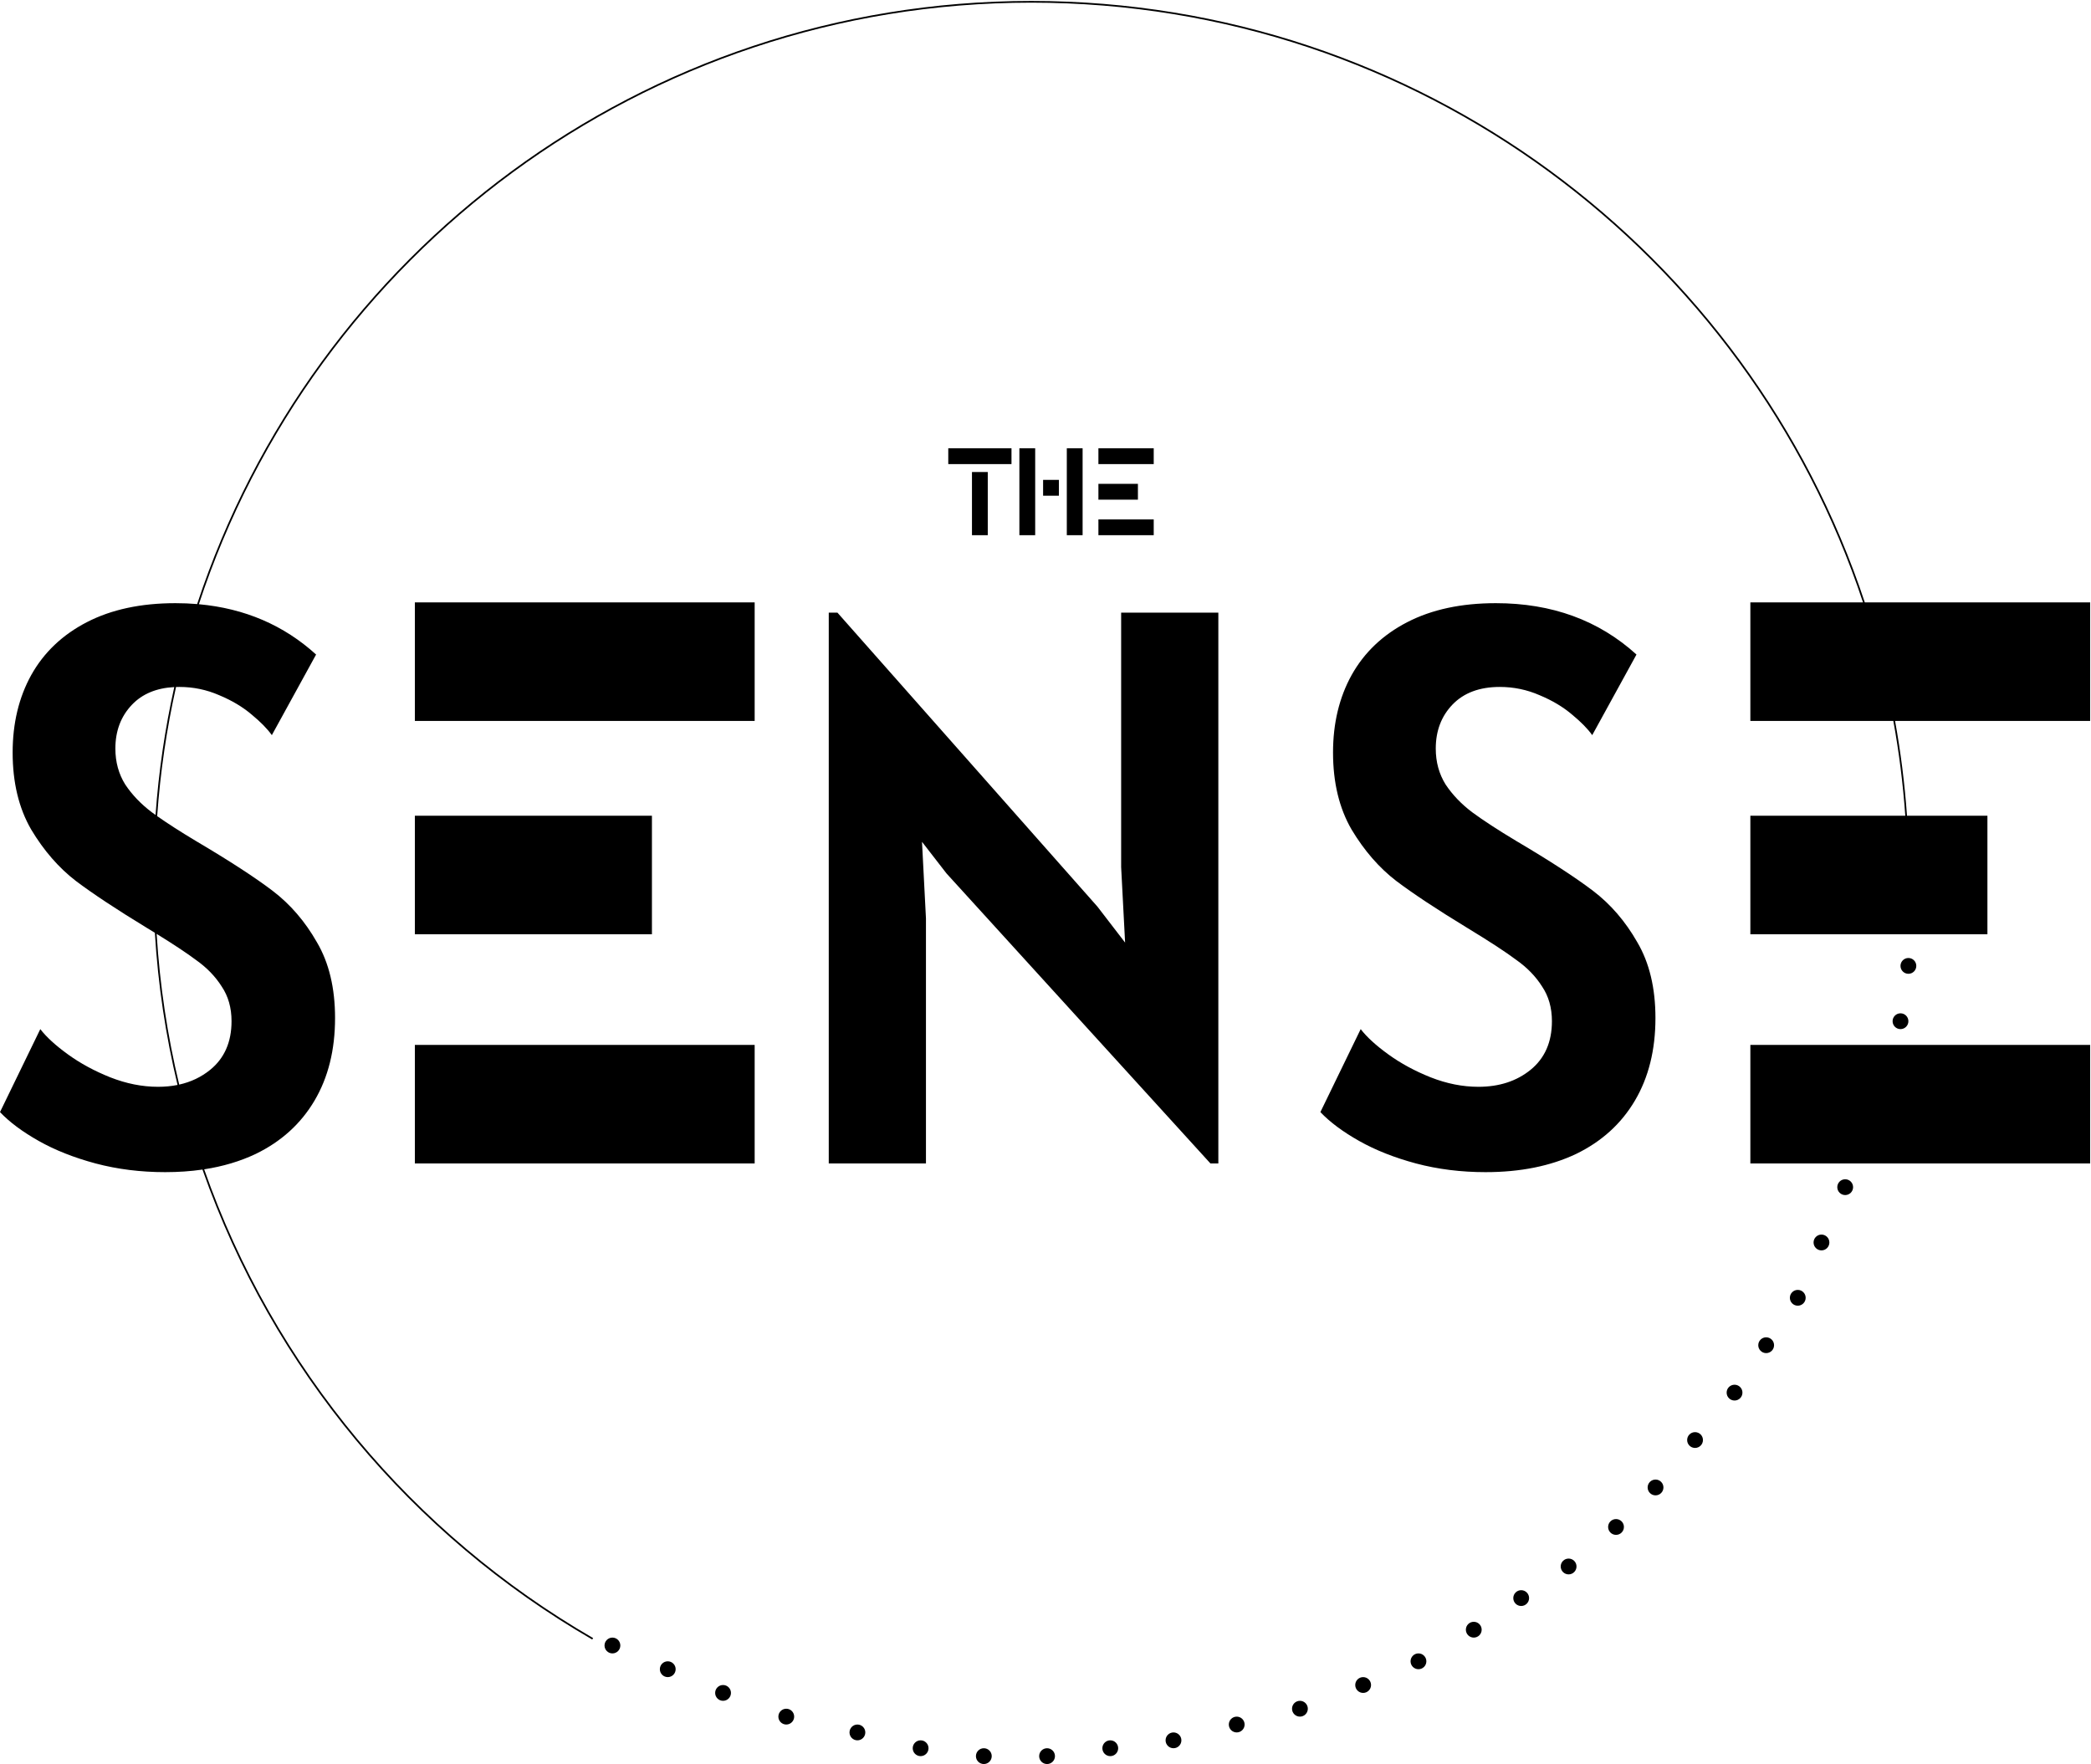<svg width="1228" height="1036" viewBox="0 0 1228 1036" fill="none" xmlns="http://www.w3.org/2000/svg">
<path fill-rule="evenodd" clip-rule="evenodd" d="M116.797 354.838C184.487 149.65 377.763 1.558 605.628 1.558C833.094 1.558 1026.09 149.132 1094.1 353.761H1027.95V423.373H1111.91C1115.24 441.619 1117.6 460.2 1118.94 479.062H1027.95V548.675H1167.17V479.062H1119.94C1118.6 460.201 1116.25 441.62 1112.93 423.373H1227.5V353.761H1095.16C1027.11 148.57 833.653 0.558 605.628 0.558C377.238 0.558 183.529 149.046 115.774 354.749C111.619 354.399 107.37 354.224 103.026 354.224C82.761 354.224 65.436 357.937 51.049 365.362C36.663 372.788 25.757 383.152 18.331 396.456C11.061 409.605 7.425 424.765 7.425 441.936C7.425 459.571 11.061 474.654 18.331 487.184C25.757 499.56 34.497 509.615 44.552 517.35C54.607 524.93 68.53 534.134 86.32 544.963C87.914 545.931 89.457 546.874 90.949 547.793C92.798 578.376 97.313 608.24 104.264 637.156C100.667 637.881 96.852 638.243 92.817 638.243C83.535 638.243 74.176 636.387 64.74 632.674C55.458 628.962 47.182 624.476 39.911 619.216C32.641 613.956 27.226 609.006 23.668 604.365L0 653.094C5.569 658.972 13.149 664.619 22.74 670.033C32.331 675.447 43.469 679.856 56.154 683.259C68.994 686.663 82.607 688.364 96.993 688.364C104.682 688.364 111.987 687.86 118.908 686.851C159.941 803.882 241.99 901.625 347.812 962.839L348.312 961.974C242.749 900.908 160.889 803.423 119.915 686.7C130.979 685 141.05 681.997 150.131 677.69C165.136 670.42 176.661 659.978 184.705 646.365C192.749 632.752 196.771 616.586 196.771 597.868C196.771 580.233 193.213 565.382 186.097 553.316C179.136 541.095 170.473 531.04 160.109 523.151C149.744 515.261 134.739 505.516 115.093 493.913C105.952 488.429 98.354 483.551 92.299 479.279C94.131 453.428 97.873 428.105 103.383 403.45C104.029 403.428 104.684 403.417 105.347 403.417C113.546 403.417 121.358 405.042 128.783 408.29C136.208 411.384 142.551 415.174 147.81 419.66C153.07 423.992 157.015 428.014 159.645 431.726L185.633 384.39C166.668 367.148 143.722 357.298 116.797 354.838ZM102.348 403.494C91.867 404.038 83.585 407.493 77.502 413.859C71.005 420.666 67.756 429.251 67.756 439.616C67.756 447.505 69.69 454.544 73.557 460.732C77.579 466.765 82.761 472.179 89.104 476.974C89.824 477.506 90.572 478.048 91.345 478.601C93.189 453.002 96.902 427.921 102.348 403.494ZM91.99 548.436C93.862 578.724 98.355 608.302 105.243 636.948C112.134 635.415 118.201 632.521 123.446 628.266C131.8 621.459 135.976 611.945 135.976 599.724C135.976 591.835 134.043 585.029 130.175 579.305C126.463 573.426 121.435 568.244 115.093 563.758C109.842 559.82 102.141 554.713 91.99 548.436ZM715.507 359.793V683.259H710.867L555.863 512.941L541.476 494.378L543.797 539.394V683.259H486.714V359.793H491.819L644.503 532.432L660.746 553.548L658.425 509.228V359.793H715.507ZM831.59 683.259C844.429 686.663 858.042 688.364 872.429 688.364C892.849 688.364 910.561 684.806 925.567 677.69C940.572 670.42 952.097 659.978 960.141 646.365C968.185 632.752 972.207 616.586 972.207 597.868C972.207 580.233 968.649 565.382 961.533 553.316C954.572 541.095 945.909 531.04 935.544 523.151C925.18 515.261 910.175 505.516 890.528 493.913C879.7 487.416 871.037 481.77 864.54 476.974C858.197 472.179 853.015 466.765 848.993 460.732C845.126 454.544 843.192 447.505 843.192 439.616C843.192 429.251 846.44 420.666 852.938 413.859C859.589 406.898 868.871 403.417 880.783 403.417C888.981 403.417 896.793 405.042 904.219 408.29C911.644 411.384 917.987 415.174 923.246 419.66C928.506 423.992 932.451 428.014 935.08 431.726L961.069 384.39C938.948 364.28 911.412 354.224 878.462 354.224C858.197 354.224 840.871 357.937 826.485 365.362C812.098 372.788 801.192 383.152 793.767 396.456C786.496 409.605 782.861 424.765 782.861 441.936C782.861 459.571 786.496 474.654 793.767 487.184C801.192 499.56 809.933 509.615 819.988 517.35C830.043 524.93 843.965 534.134 861.755 544.963C874.75 552.852 884.341 559.117 890.528 563.758C896.871 568.244 901.898 573.426 905.611 579.305C909.478 585.029 911.412 591.835 911.412 599.724C911.412 611.945 907.235 621.459 898.882 628.266C890.683 634.917 880.473 638.243 868.252 638.243C858.971 638.243 849.612 636.387 840.175 632.674C830.894 628.962 822.618 624.476 815.347 619.216C808.076 613.956 802.662 609.006 799.104 604.365L775.436 653.094C781.005 658.972 788.585 664.619 798.176 670.033C807.767 675.447 818.905 679.856 831.59 683.259ZM443.198 353.761H243.642V423.373H443.198V353.761ZM243.641 479.062H382.866V548.675H243.641V479.062ZM243.641 613.647H443.197V683.259H243.641V613.647ZM1227.5 613.647H1027.95V683.259H1227.5V613.647ZM598.663 263.264V314.313H607.945V263.264H598.663ZM594.025 263.265H556.898V272.546H594.025V263.265ZM677.558 263.265H645.072V272.546H677.558V263.265ZM668.276 284.148H645.072V293.43H668.276V284.148ZM645.072 305.032H677.558V314.314H645.072V305.032ZM570.815 314.313V277.187H580.096V314.313H570.815ZM626.512 314.313V263.264H635.793V314.313H626.512ZM621.874 281.828H612.592V291.11H621.874V281.828ZM1125.4 567.239C1125.4 569.802 1123.33 571.88 1120.76 571.88C1118.2 571.88 1116.12 569.802 1116.12 567.239C1116.12 564.676 1118.2 562.598 1120.76 562.598C1123.33 562.598 1125.4 564.676 1125.4 567.239ZM1116.12 604.366C1118.68 604.366 1120.76 602.288 1120.76 599.725C1120.76 597.162 1118.68 595.084 1116.12 595.084C1113.56 595.084 1111.48 597.162 1111.48 599.725C1111.48 602.288 1113.56 604.366 1116.12 604.366ZM1088.28 697.182C1088.28 699.745 1086.2 701.823 1083.64 701.823C1081.08 701.823 1079 699.745 1079 697.182C1079 694.619 1081.08 692.542 1083.64 692.542C1086.2 692.542 1088.28 694.619 1088.28 697.182ZM1069.71 734.309C1072.28 734.309 1074.35 732.231 1074.35 729.668C1074.35 727.105 1072.28 725.027 1069.71 725.027C1067.15 725.027 1065.07 727.105 1065.07 729.668C1065.07 732.231 1067.15 734.309 1069.71 734.309ZM1018.66 822.484C1021.22 822.484 1023.3 820.406 1023.3 817.843C1023.3 815.28 1021.22 813.203 1018.66 813.203C1016.09 813.203 1014.02 815.28 1014.02 817.843C1014.02 820.406 1016.09 822.484 1018.66 822.484ZM800.543 994.195C803.106 994.195 805.184 992.117 805.184 989.554C805.184 986.991 803.106 984.914 800.543 984.914C797.98 984.914 795.902 986.991 795.902 989.554C795.902 992.117 797.98 994.195 800.543 994.195ZM976.902 873.534C976.902 876.097 974.824 878.175 972.261 878.175C969.698 878.175 967.62 876.097 967.62 873.534C967.62 870.971 969.698 868.893 972.261 868.893C974.824 868.893 976.902 870.971 976.902 873.534ZM1060.43 762.154C1060.43 764.717 1058.36 766.794 1055.79 766.794C1053.23 766.794 1051.15 764.717 1051.15 762.154C1051.15 759.591 1053.23 757.513 1055.79 757.513C1058.36 757.513 1060.43 759.591 1060.43 762.154ZM949.055 901.378C951.619 901.378 953.696 899.3 953.696 896.737C953.696 894.174 951.619 892.096 949.055 892.096C946.492 892.096 944.415 894.174 944.415 896.737C944.415 899.3 946.492 901.378 949.055 901.378ZM925.85 919.942C925.85 922.505 923.772 924.583 921.209 924.583C918.646 924.583 916.568 922.505 916.568 919.942C916.568 917.379 918.646 915.301 921.209 915.301C923.772 915.301 925.85 917.379 925.85 919.942ZM865.512 961.71C868.075 961.71 870.153 959.632 870.153 957.069C870.153 954.506 868.075 952.428 865.512 952.428C862.949 952.428 860.871 954.506 860.871 957.069C860.871 959.632 862.949 961.71 865.512 961.71ZM726.295 1017.4C728.858 1017.4 730.936 1015.32 730.936 1012.76C730.936 1010.2 728.858 1008.12 726.295 1008.12C723.732 1008.12 721.655 1010.2 721.655 1012.76C721.655 1015.32 723.732 1017.4 726.295 1017.4ZM693.804 1022.04C693.804 1024.6 691.726 1026.68 689.163 1026.68C686.6 1026.68 684.522 1024.6 684.522 1022.04C684.522 1019.48 686.6 1017.4 689.163 1017.4C691.726 1017.4 693.804 1019.48 693.804 1022.04ZM652.04 1031.32C654.603 1031.32 656.681 1029.24 656.681 1026.68C656.681 1024.12 654.603 1022.04 652.04 1022.04C649.477 1022.04 647.4 1024.12 647.4 1026.68C647.4 1029.24 649.477 1031.32 652.04 1031.32ZM619.559 1031.32C619.559 1033.88 617.481 1035.96 614.918 1035.96C612.355 1035.96 610.277 1033.88 610.277 1031.32C610.277 1028.76 612.355 1026.68 614.918 1026.68C617.481 1026.68 619.559 1028.76 619.559 1031.32ZM577.783 1035.96C580.346 1035.96 582.424 1033.88 582.424 1031.32C582.424 1028.76 580.346 1026.68 577.783 1026.68C575.22 1026.68 573.142 1028.76 573.142 1031.32C573.142 1033.88 575.22 1035.96 577.783 1035.96ZM545.301 1026.68C545.301 1029.24 543.223 1031.32 540.66 1031.32C538.097 1031.32 536.02 1029.24 536.02 1026.68C536.02 1024.12 538.097 1022.04 540.66 1022.04C543.223 1022.04 545.301 1024.12 545.301 1026.68ZM503.538 1022.04C506.101 1022.04 508.178 1019.96 508.178 1017.4C508.178 1014.84 506.101 1012.76 503.538 1012.76C500.975 1012.76 498.897 1014.84 498.897 1017.4C498.897 1019.96 500.975 1022.04 503.538 1022.04ZM466.401 1008.12C466.401 1010.68 464.323 1012.76 461.76 1012.76C459.197 1012.76 457.119 1010.68 457.119 1008.12C457.119 1005.55 459.197 1003.48 461.76 1003.48C464.323 1003.48 466.401 1005.55 466.401 1008.12ZM424.637 998.836C427.2 998.836 429.278 996.758 429.278 994.195C429.278 991.632 427.2 989.554 424.637 989.554C422.074 989.554 419.996 991.632 419.996 994.195C419.996 996.758 422.074 998.836 424.637 998.836ZM396.798 980.272C396.798 982.835 394.721 984.913 392.158 984.913C389.595 984.913 387.517 982.835 387.517 980.272C387.517 977.709 389.595 975.631 392.158 975.631C394.721 975.631 396.798 977.709 396.798 980.272ZM359.666 970.991C362.229 970.991 364.307 968.913 364.307 966.35C364.307 963.787 362.229 961.709 359.666 961.709C357.103 961.709 355.025 963.787 355.025 966.35C355.025 968.913 357.103 970.991 359.666 970.991ZM768.061 1003.48C768.061 1006.04 765.984 1008.12 763.42 1008.12C760.857 1008.12 758.78 1006.04 758.78 1003.48C758.78 1000.91 760.857 998.836 763.42 998.836C765.984 998.836 768.061 1000.91 768.061 1003.48ZM1037.23 794.639C1039.8 794.639 1041.87 792.561 1041.87 789.998C1041.87 787.435 1039.8 785.358 1037.23 785.358C1034.67 785.358 1032.59 787.435 1032.59 789.998C1032.59 792.561 1034.67 794.639 1037.23 794.639ZM837.673 975.632C837.673 978.195 835.595 980.273 833.032 980.273C830.469 980.273 828.392 978.195 828.392 975.632C828.392 973.069 830.469 970.991 833.032 970.991C835.595 970.991 837.673 973.069 837.673 975.632ZM893.361 943.146C895.924 943.146 898.001 941.068 898.001 938.505C898.001 935.942 895.924 933.864 893.361 933.864C890.798 933.864 888.72 935.942 888.72 938.505C888.72 941.068 890.798 943.146 893.361 943.146ZM1000.11 845.689C1000.11 848.252 998.03 850.33 995.467 850.33C992.904 850.33 990.826 848.252 990.826 845.689C990.826 843.126 992.904 841.049 995.467 841.049C998.03 841.049 1000.11 843.126 1000.11 845.689Z" fill="#000000" fill-opacity="1"/>
</svg>
